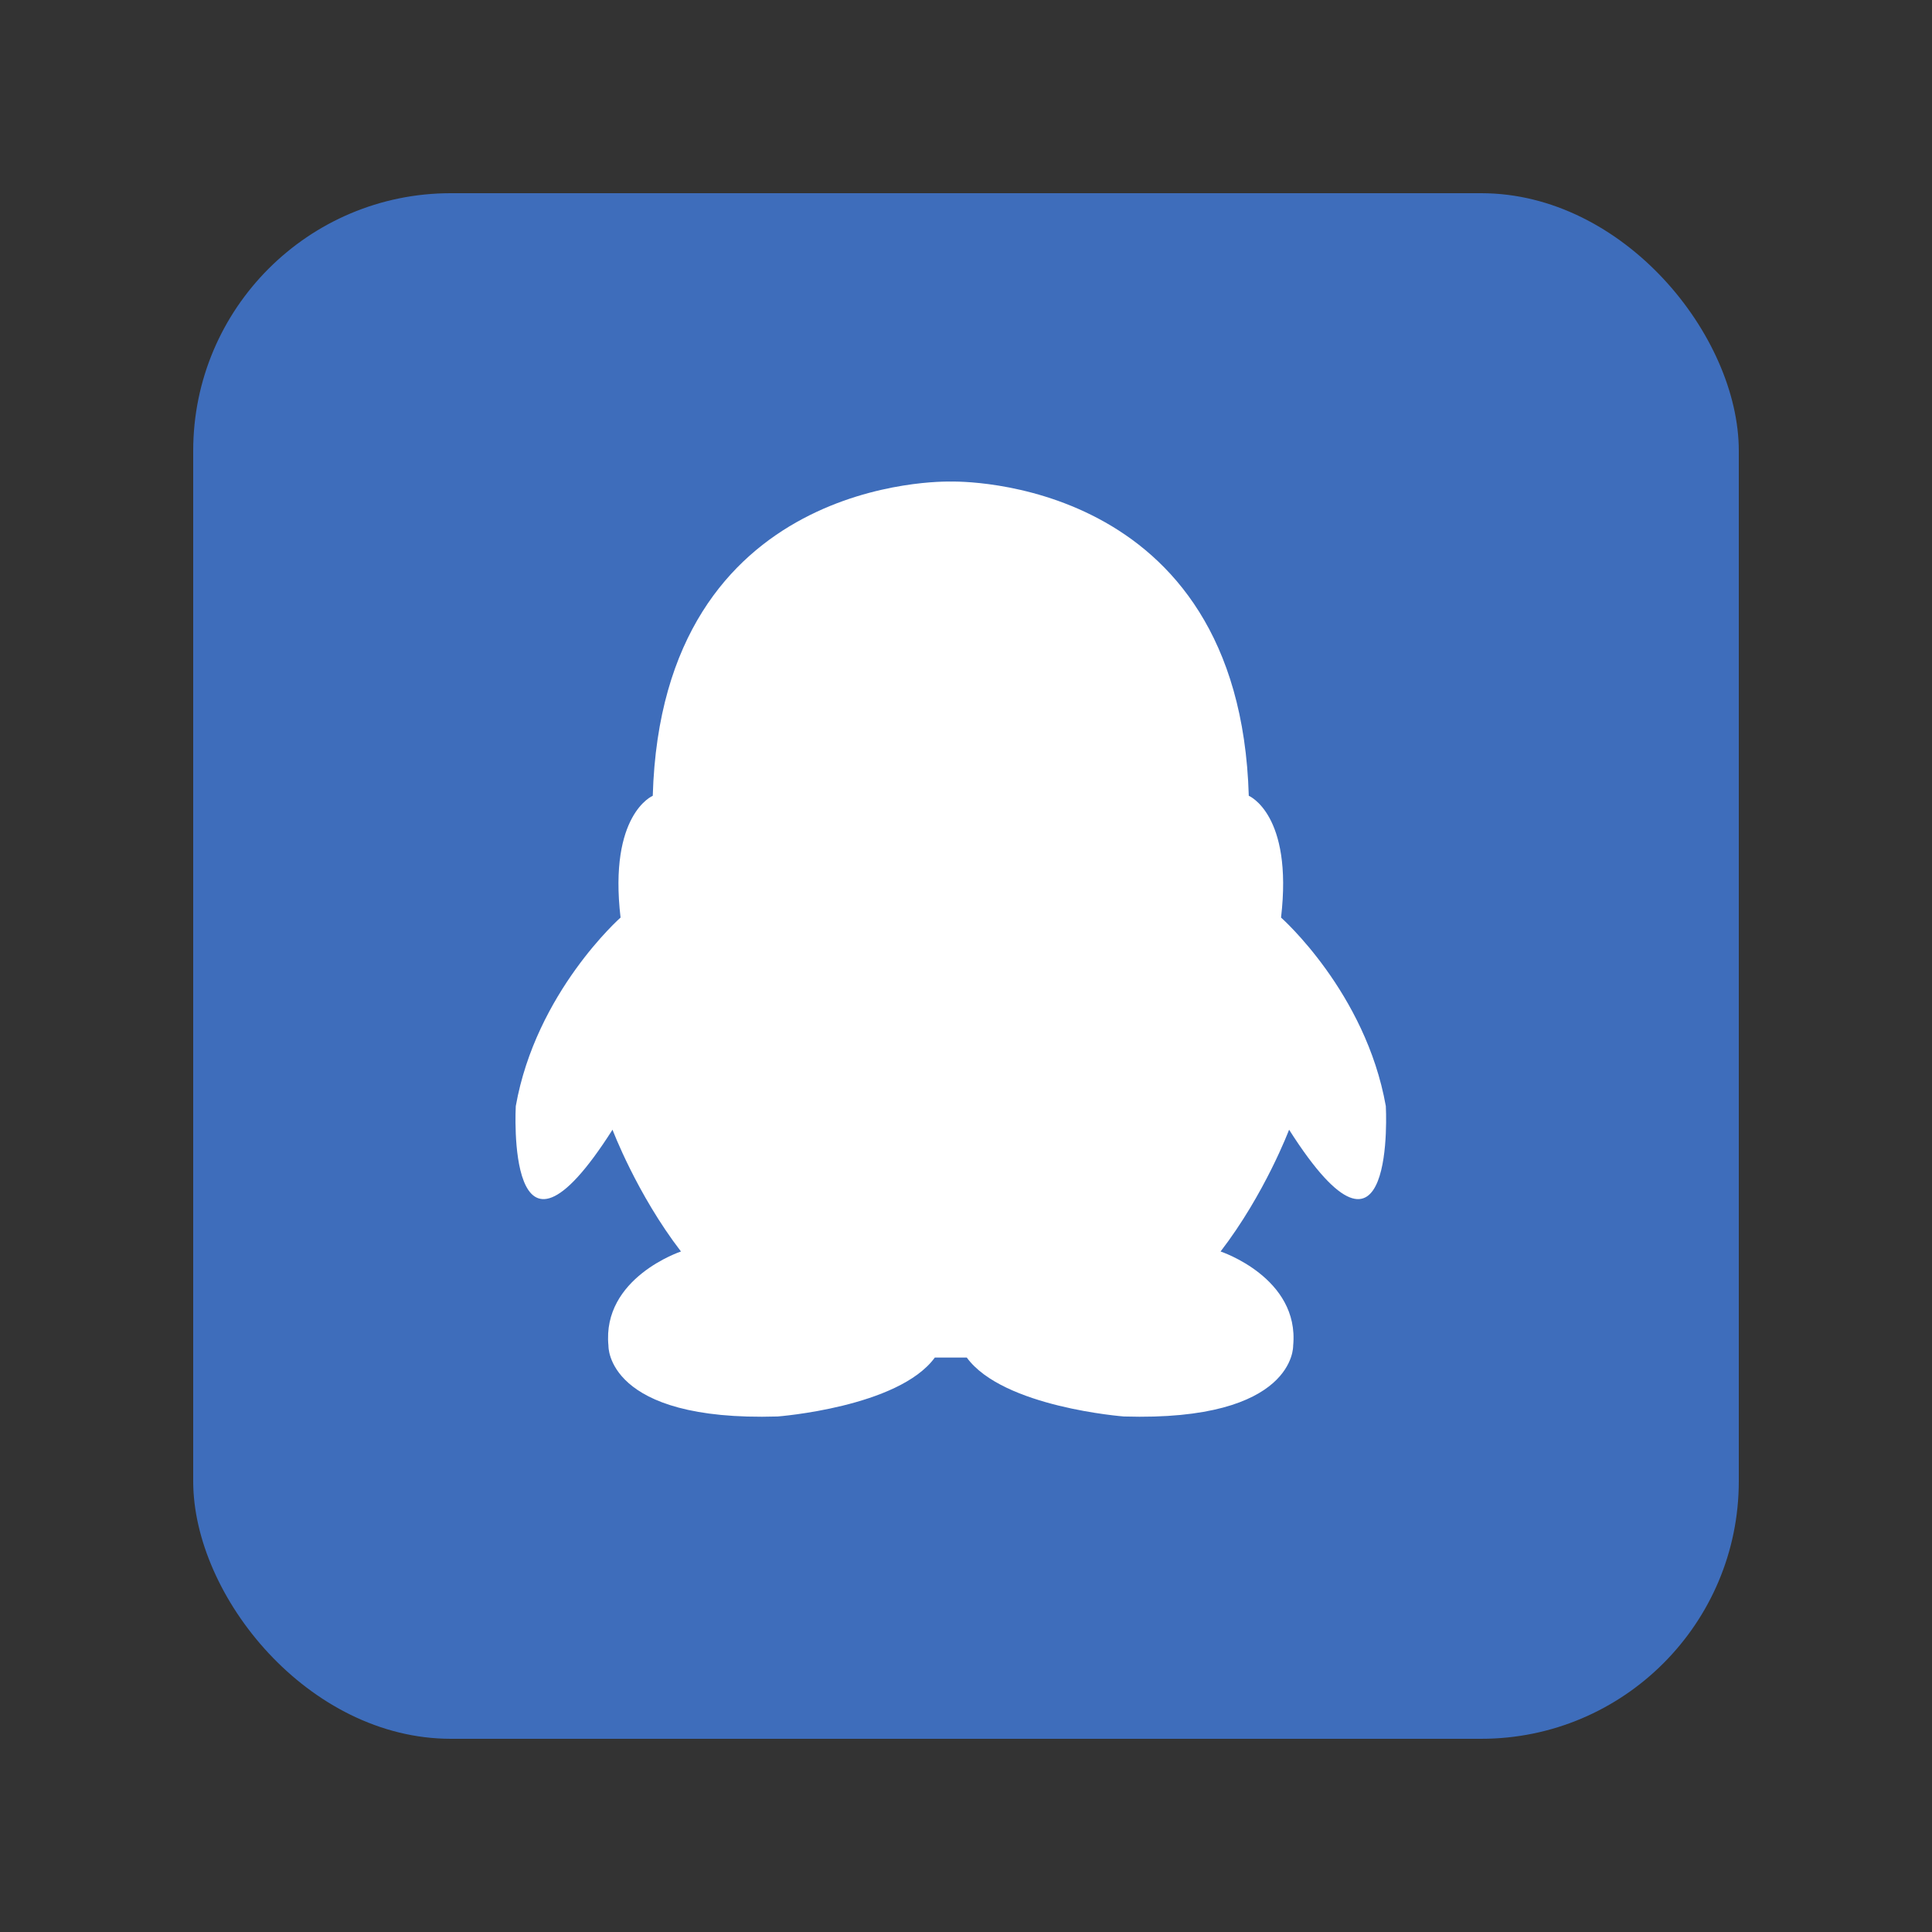 <?xml version="1.0" encoding="UTF-8" standalone="no"?>
<svg width="30px" height="30px" viewBox="0 0 30 30" version="1.1" xmlns="http://www.w3.org/2000/svg" xmlns:xlink="http://www.w3.org/1999/xlink" xmlns:sketch="http://www.bohemiancoding.com/sketch/ns">
    <rect x="0" y="0" width="30" height="30" fill="#333333" stroke="none"/>
    <!-- Generator: Sketch 3.4.2 (15857) - http://www.bohemiancoding.com/sketch -->
    <title>Slice 3</title>
    <desc>Created with Sketch.</desc>
    <defs></defs>
    <g id="Page-1" stroke="none" stroke-width="1" fill="none" fill-rule="evenodd" sketch:type="MSPage">
        <g id="QQ好友-+-Rectangle-41-Copy-2-+-CN_tencent_QQ-Copy" sketch:type="MSLayerGroup" transform="translate(3, 3)">
            <g id="Rectangle-41-Copy-2-+-CN_tencent_QQ" sketch:type="MSShapeGroup">
                <rect id="Rectangle-41-Copy-2" fill="#3E6DBB" x="0" y="0" width="24" height="24" rx="4"></rect>
                <g id="CN_tencent_QQ" transform="translate(5, 4)" fill="#FFFFFF">
                    <path d="M13.519,10.176 C13.206,8.407 11.892,7.248 11.892,7.248 C12.08,5.642 11.391,5.357 11.391,5.357 C11.246,0.389 6.856,0.475 6.763,0.478 C6.671,0.475 2.28,0.389 2.136,5.357 C2.136,5.357 1.448,5.642 1.636,7.248 C1.636,7.248 0.322,8.407 0.009,10.176 C0.009,10.176 -0.158,13.165 1.511,10.542 C1.511,10.542 1.886,11.538 2.574,12.433 C2.574,12.433 1.344,12.84 1.448,13.897 C1.448,13.897 1.406,15.076 4.075,14.995 C4.075,14.995 5.952,14.853 6.516,14.08 L6.762,14.08 L6.766,14.08 L7.012,14.08 C7.575,14.853 9.452,14.995 9.452,14.995 C12.121,15.076 12.08,13.897 12.08,13.897 C12.183,12.84 10.953,12.433 10.953,12.433 C11.642,11.538 12.017,10.542 12.017,10.542 C13.685,13.165 13.519,10.176 13.519,10.176 L13.519,10.176 Z" id="Shape"></path>
                </g>
            </g>
        </g>
    </g>
</svg>